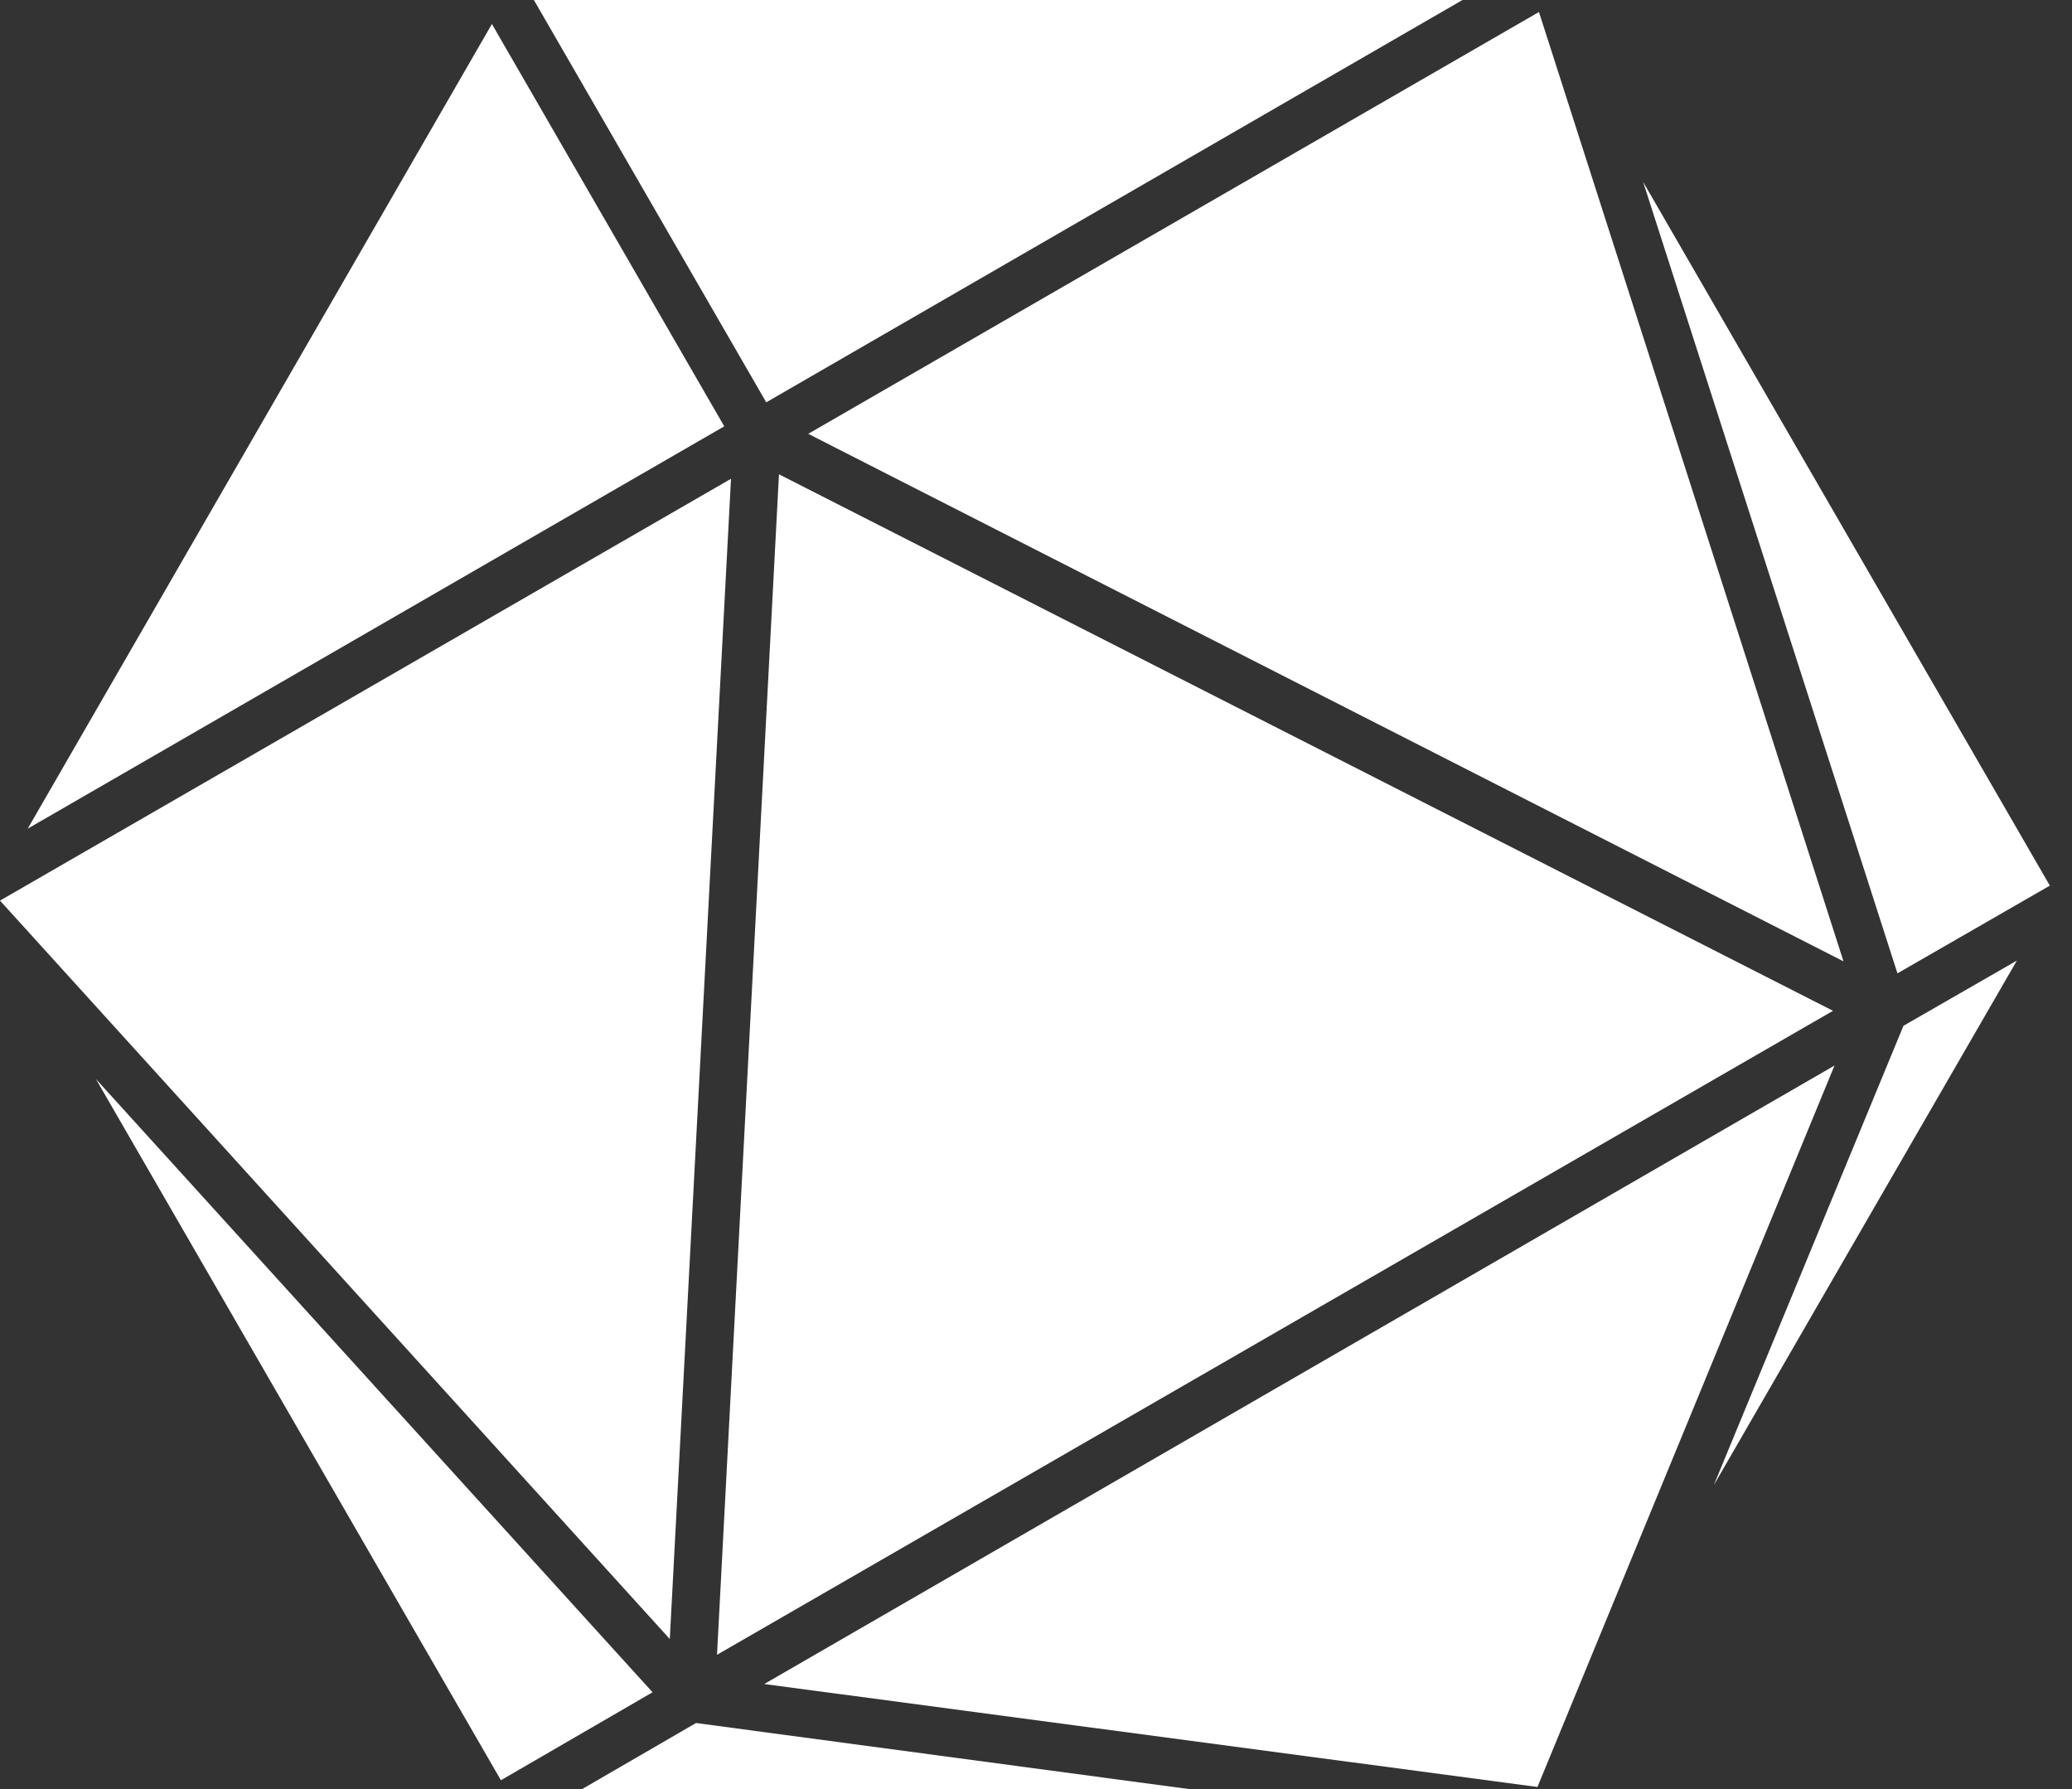 <?xml version="1.0" encoding="UTF-8" standalone="no"?>
<svg
        xmlns:svg="http://www.w3.org/2000/svg"
        xmlns="http://www.w3.org/2000/svg"
        xmlns:xlink="http://www.w3.org/1999/xlink"
        version="1.1"
        width="139"
        height="120"
        id="d20-icon"
        viewbox="0 0 137.51 120">
    <rect width="100%" height="100%" fill="#333333" stroke="none"/>
    <g transform="translate(-326.977,-604.156)" id="d20-layer">
        <path
                d="m 328.838,659.732 c 15.575,-8.994 31.151,-17.989 46.726,-26.983 -5.196,-8.994 -10.391,-17.989 -15.587,-26.983 -10.38,17.989 -20.76,35.978 -31.14,53.966 z"
                id="path3825-9-7"
                style="fill:#FFFFFF;stroke:none"/>
        <path
                d="m 378.38,631.139 c 15.57,-8.994 31.14,-17.989 46.709,-26.983 -20.765,0 -41.531,0 -62.296,0 5.196,8.994 10.391,17.989 15.587,26.983 z"
                id="path3832-5-5"
                style="fill:#FFFFFF;stroke:none"/>
        <path
                d="m 375.078,715.139 c 24.955,-14.397 49.911,-28.793 74.866,-43.19 -23.57,-11.994 -47.14,-23.989 -70.71,-35.983 -1.385,26.391 -2.771,52.782 -4.156,79.173 z"
                id="path3842-4-6"
                style="fill:#FFFFFF;stroke:none"/>
        <path
                d="m 326.977,664.558 c 14.978,16.508 29.955,33.017 44.933,49.525 1.369,-25.939 2.737,-51.877 4.106,-77.816 -16.346,9.43 -32.693,18.86 -49.039,28.291 z"
                id="path3846-9-1"
                style="fill:#FFFFFF;stroke:none"/>
        <path
                d="m 360.581,723.553 c 3.391,-1.966 6.782,-3.933 10.173,-5.899 -12.447,-13.71 -24.894,-27.419 -37.341,-41.128 9.056,15.676 18.112,31.352 27.168,47.028 z"
                id="path3848-1-1"
                style="fill:#FFFFFF;stroke:none"/>
        <path
                d="m 366.011,724.156 c 13.603,0 27.207,0 40.81,0 -11.05,-1.48 -22.101,-2.961 -33.151,-4.441 -2.553,1.48 -5.106,2.961 -7.659,4.441 z"
                id="path3850-9-8"
                style="fill:#FFFFFF;stroke:none"/>
        <path
                d="m 378.246,717.1 c 17.291,2.302 34.581,4.603 51.872,6.905 6.642,-16.128 13.285,-32.257 19.927,-48.385 -23.933,13.827 -47.866,27.654 -71.799,41.48 z"
                id="path3852-3-2"
                style="fill:#FFFFFF;stroke:none"/>
        <path
                d="m 454.67,672.955 c -4.24,10.268 -8.48,20.536 -12.721,30.804 6.777,-11.726 13.553,-23.453 20.33,-35.179 -2.536,1.458 -5.073,2.916 -7.609,4.374 z"
                id="path3854-8-3"
                style="fill:#FFFFFF;stroke:none"/>
        <path
                d="m 454.268,669.436 c 3.408,-1.961 6.816,-3.922 10.223,-5.883 -9.095,-15.732 -18.19,-31.464 -27.285,-47.196 5.687,17.693 11.374,35.385 17.061,53.078 z"
                id="path3856-5-8"
                style="fill:#FFFFFF;stroke:none"/>
        <path
                d="m 381.195,633.251 c 23.151,11.793 46.302,23.587 69.453,35.38 -6.81,-21.223 -13.62,-42.447 -20.43,-63.67 -16.341,9.43 -32.682,18.86 -49.022,28.291 z"
                id="path3858-7-3"
                style="fill:#FFFFFF;stroke:none"/>
    </g>
</svg>